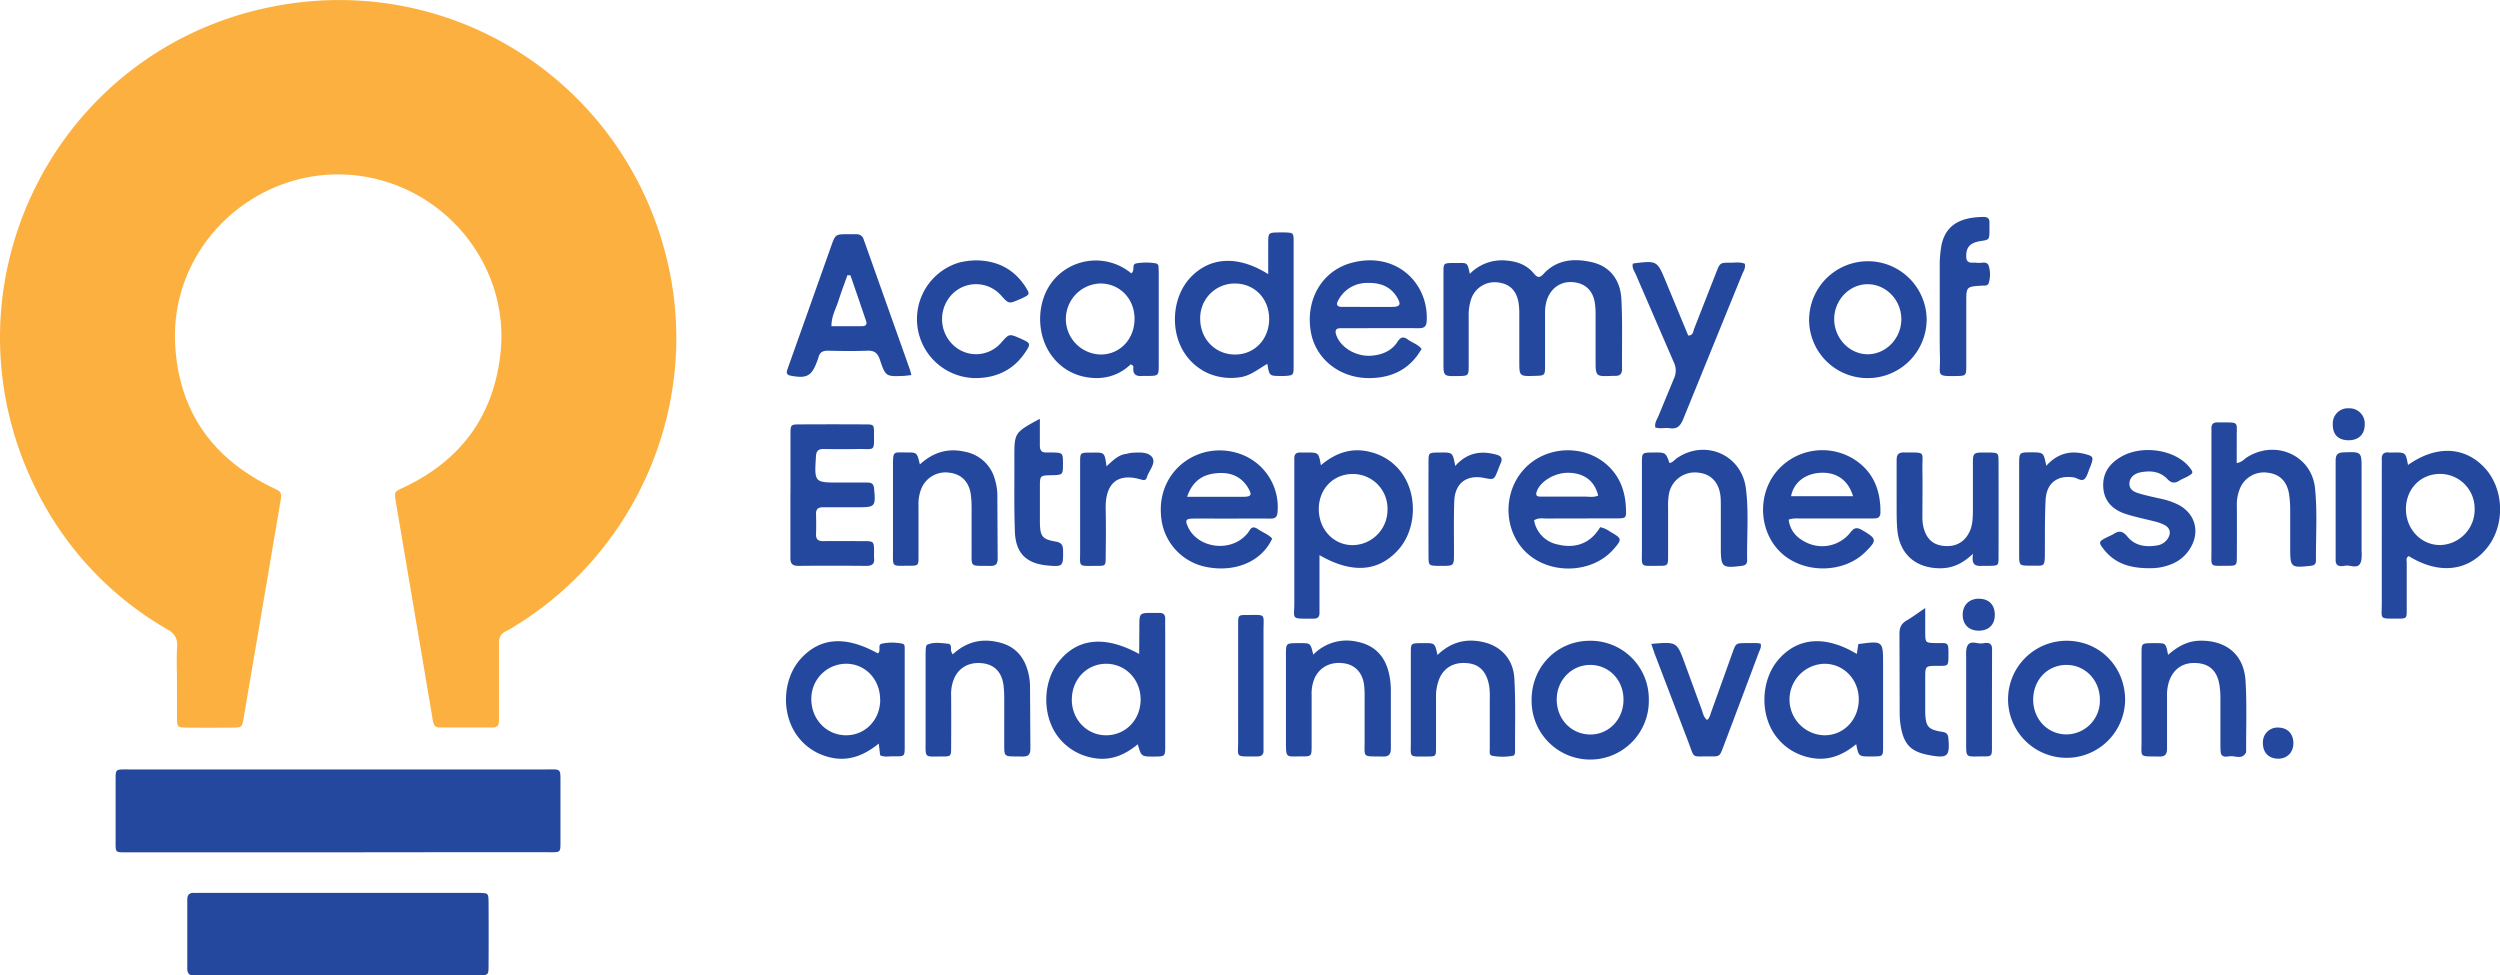 <svg xmlns="http://www.w3.org/2000/svg" viewBox="0 0 1030.53 402.07"><path d="M72.94 280.51c0-4.64-.23-9.29.07-13.91.22-3.49-1-5.42-4.05-7.19a135.49 135.49 0 0 1-52.52-54.6C-27.29 121.85 20.32 21.77 111 3c75.41-15.63 148 31.7 164.57 106.77 12.69 57.34-12.85 117.29-63.11 148.17a31.74 31.74 0 0 1-3.73 2.17c-2.39 1.05-3.1 2.74-3.06 5.31v28.31 3.36c0 1.71-.63 2.79-2.47 2.79q-11 0-22.07 0c-2.13 0-2.49-1.56-2.77-3.24l-3.83-22.69q-5.61-33.08-11.21-66.17l-.24-1.41c-.55-3.82-.47-3.66 3.18-5.38 23.61-11.1 37.3-29.51 40.06-55.55 3.45-32.45-18-62.33-48.73-71-44.32-12.51-88.4 22.71-85.33 68.63 1.81 26.95 15.59 46 39.77 57.77 4.13 2 4.24 1.92 3.48 6.39q-7.52 44.43-15.1 88.85c-.64 3.75-.69 3.81-4.6 3.85q-9.36.09-18.72 0c-4-.05-4.08-.2-4.13-4.05l-.02-15.37z" fill="#fcb040"/><path d="M139.32 351.34q-43.18 0-86.36 0c-5.68 0-5.29.43-5.3-5.07q0-12 0-24c0-5.41-.31-5.1 5.32-5.1h172.24c6.07 0 5.81-.57 5.81 5.61q0 11.5 0 23c0 6 .38 5.52-5.35 5.52q-24.72 0-49.42 0zm.18 50.72H83.37c-1.12 0-2.25-.07-3.36 0-2.1.13-2.81-.93-2.81-2.88v-17.75-10.56c0-2 .88-2.93 2.89-2.82 1 .05 1.92 0 2.88 0h112.75 1.91c3.6.13 3.73.16 3.76 3.87q.09 12.94 0 25.91c0 4.16-.09 4.22-4.32 4.22q-28.78.03-57.57.01zm466.38-289.18a18.48 18.48 0 0 1 15.32-5.46c4.33.4 8.13 1.8 10.95 5.18 1.37 1.63 2.27 2.31 4.07.36 5.5-6 12.56-6.56 19.91-4.9s11.81 7.11 12.23 15.31c.49 9.56.18 19.17.27 28.76 0 2.09-1 2.86-2.91 2.81h-1c-7 .3-7 .3-7-6.58v-18.22a38.16 38.16 0 0 0-.23-4.78c-.7-5.54-4-8.73-9.41-9.07-4.87-.31-8.86 2.57-10.46 7.45a17.58 17.58 0 0 0-.73 5.67v21.09c0 4.32-.07 4.32-4.18 4.44-6.43.2-6.43.2-6.44-6.06V129.7a30.43 30.43 0 0 0-.27-4.7c-.84-5.29-3.74-8.08-8.75-8.6a10.21 10.21 0 0 0-10.84 6.94 21.09 21.09 0 0 0-1 7.07v20.14c0 4.4-.06 4.4-4.6 4.47-5.79.08-5.8.08-5.8-5.71V112.4c0-3.93.08-3.93 4-4q1.2 0 2.4 0c3.5-.02 3.5-.02 4.47 4.48zm-61.97 115.95v19.27 4.32c.08 1.82-.72 2.68-2.54 2.59h-.48c-9.09 0-7.32.51-7.36-6.89v-55.67-3.36c-.08-1.81.75-2.65 2.56-2.56h2.4c5.07 0 5.07 0 6 5.24 6-5.08 12.69-7.46 20.44-5.43a22.41 22.41 0 0 1 12.6 8.23c6.93 9.15 6.42 23.62-1.12 32.05-8.14 9.06-19.04 9.99-32.5 2.21zm-.29-19c0 8.46 6.18 15 14.18 14.88a14.54 14.54 0 0 0 14.14-14.57 14.25 14.25 0 0 0-14.31-14.75c-8-.02-13.98 6.14-14.01 14.4zm448.99-18.16c11.57-8.18 23.27-7.67 31.5 1.07s8.61 23.8 1.05 33.14c-7.87 9.73-19.93 11-32.23 3.35-1.33.67-.83 1.93-.84 2.94v19.18c0 3.51-.1 3.63-3.4 3.64-8.24 0-6.87.52-6.89-6.36V193c0-1.12.07-2.24 0-3.36-.16-2.17.59-3.38 3-3.12a17.55 17.55 0 0 0 1.92 0c4.92-.02 4.92-.02 5.89 5.15zm13.07 3.68c-8 .08-13.94 6.28-13.92 14.55s6.34 14.93 14.31 14.77a14.61 14.61 0 0 0 14-15.16 14.26 14.26 0 0 0-14.39-14.16zM469 306.8c-5.43 4.51-11.43 7-18.51 5.6a23.06 23.06 0 0 1-13.79-8c-7.21-8.65-7.21-23.26 0-32 7.69-9.39 18.92-10.51 32.88-2.82l.07-11.15c0-5.8 0-5.8 5.72-5.77h2.4c1.83-.09 2.6.76 2.55 2.57-.05 2.23 0 4.47 0 6.7q0 22.75 0 45.51c0 4.39-.06 4.39-4.54 4.43-5.33.01-5.33.01-6.78-5.07zm-27.19-18.41c0 8.36 6.45 14.89 14.45 14.7s13.94-6.61 13.92-14.78-6.13-14.58-14-14.69c-8.05-.12-14.39 6.38-14.35 14.77zM522.77 113v-12.56c0-4.56.06-4.56 4.4-4.63h2.4c3.59.13 3.68.14 3.68 3.88q0 25.65 0 51.29c0 3.72-.15 3.77-3.7 4h-1.43c-4.88 0-4.88 0-5.7-5-3.76 2.12-7 5-11.44 5.55a23.93 23.93 0 0 1-12.67-1.53 22.64 22.64 0 0 1-9.83-8.15c-6.37-9.37-5.31-23.59 2.34-31.57 8.03-8.41 19.51-9.11 31.95-1.28zm.39 18.43c0-8.3-6-14.52-14-14.56a14.2 14.2 0 0 0-14.42 14.68c.06 8.35 6.39 14.7 14.55 14.59 7.96-.09 13.88-6.38 13.87-14.69zm214.15 82.78c.6 4.62 3.34 7.52 7.24 9.39a14.78 14.78 0 0 0 18.18-4.08c1.68-2.15 2.76-2.23 5-.93 5.95 3.5 6.11 4.1 1.13 9-8.75 8.68-24.8 9-34.22.67-9.23-8.16-10.55-23.07-2.94-33.13a24.64 24.64 0 0 1 32.72-5.71c7.85 5.08 10.79 12.69 10.72 21.76 0 2.73-1.84 2.52-3.61 2.53q-14.4 0-28.79 0c-1.74.05-3.54-.2-5.43.5zm26.54-9.68c-2.05-6.77-6.92-10-13.55-9.63-6.25.38-10.91 4-12 9.63zM362.8 311.32l-.56-4.81c-6.52 5.3-13.45 7.78-21.48 5.31a22.82 22.82 0 0 1-12.27-8.72c-6.6-9.24-5.84-23.39 1.65-31.63 8-8.76 18.49-9.48 31.72-2.13 1.49-1-.27-3.56 1.6-4a20.75 20.75 0 0 1 8.56 0c1.09.22.89 1.56.91 2.49v8.16 30.69c0 5.52.28 5.09-5.31 5.08-1.55.04-3.17.35-4.82-.44zm0-22.84c.06-8.45-6.2-15-14.24-14.87a14.39 14.39 0 0 0-14.12 14.6c0 8.32 6.3 14.89 14.34 14.88 7.93-.02 14.01-6.35 14.06-14.61zm269.57-73.98a12.28 12.28 0 0 0 9.74 9.94c7.44 1.81 13.56-.5 17.51-7.14a11 11 0 0 1 4.16 1.91c4.88 2.75 4.93 3.09 1.34 7.2-8.61 9.85-25.61 10.67-35.55 1.72s-10.33-25.23-1.08-35 25.49-10.07 34.93-.58c4.94 4.95 6.72 11.12 6.85 17.88.06 3-.21 3.23-3.34 3.25l-29.26.06c-1.67.04-3.5-.45-5.3.76zm26.42-10.22c-1.46-6-5.67-9.22-12.14-9.39-5.6-.16-11.79 3.49-13.22 7.82-.7 2.11.87 2 2.12 2h17.69c1.85.02 3.76.39 5.55-.43zm106.6 65.27l.64-4.05c10.2-1.37 10.2-1.37 10.2 8.4v34c0 3.85-.08 3.85-4 3.93h-1c-5.08 0-5.08 0-6.08-5.07-5.77 4.75-12 7.18-19.48 5.45a23 23 0 0 1-13.46-8.53c-6.94-9-6.44-23.52 1.07-32 7.95-8.97 19.19-9.85 32.11-2.13zm.82 18.62c-.06-8.17-6.27-14.56-14.13-14.55a14.74 14.74 0 0 0-.12 29.47c8.04.11 14.32-6.5 14.25-14.92zM524.43 222c-4.65 10-15.91 13.89-26.95 11.75a23.1 23.1 0 0 1-18.85-20.81c-1.94-19.29 16.1-31.91 33-25.67a23.24 23.24 0 0 1 15 23.75c-.15 2.08-.93 2.77-2.91 2.75-6.7-.05-13.41 0-20.12 0-4 0-8-.06-12 0-2.77.07-3.09.7-2 3.2 3.7 8.65 16.66 10.87 23.58 4a10.6 10.6 0 0 0 1.82-2.2c.94-1.71 2.06-1.65 3.49-.68 1.98 1.37 4.31 2.16 5.94 3.91zm-35.08-17.22h23.21c3.25 0 3.64-.81 1.91-3.7-3-5-7.74-6.56-13.12-6-5.54.5-9.8 3.21-12 9.68zm-23.29-54.57c-5.21 4.94-11.79 6.61-19.1 5.1a22 22 0 0 1-12.82-7.89c-7.23-8.87-7.18-23.27.17-32a22.82 22.82 0 0 1 32-2.75c1.75-1.13-.06-3.73 2.08-4.1a24.26 24.26 0 0 1 8.11 0 1.32 1.32 0 0 1 1.05 1.4 40.1 40.1 0 0 1 .1 2.87q0 18.7 0 37.41c0 4.68-.05 4.68-4.83 4.73-.64 0-1.28-.06-1.92 0-2.52.22-4-.6-3.72-3.44.06-.44-.01-.96-1.12-1.33zm1.61-19c-.11-8.24-6.2-14.4-14.21-14.35a14.64 14.64 0 0 0 .54 29.27c7.9-.13 13.77-6.6 13.67-14.89zm-91.99 23.41l-3 .32c-7.51.31-7.63.35-10-6.72-.92-2.72-2.27-3.77-5.15-3.66-5.43.21-10.88.13-16.31 0-2.08 0-3.35.69-3.83 2.74a13.67 13.67 0 0 1-.47 1.36c-2.29 6.36-4.3 7.47-10.95 6.21-1.42-.27-1.93-.94-1.49-2.3.35-1.06.74-2.11 1.11-3.17q8.52-23.92 17-47.86c1.78-5 1.8-5 7.08-5h2.88c1.82-.08 3.09.59 3.55 2.45.08.31.24.6.34.9q9.24 26 18.45 51.94c.3.78.46 1.55.79 2.79zm-25.13-41.15h-1.24c-1.22 3.44-2.53 6.85-3.63 10.33s-3 6.58-2.94 10.65h12.67c1.44 0 2.1-.67 1.61-2.1q-3.21-9.46-6.47-18.88zM586 143.79c-4.59 8.12-11.71 11.81-20.84 12.06-12.61.36-23-7.74-24.87-19.38-2.12-13 4.64-24.8 16.75-28.1 18.07-4.93 31.76 7.93 31.08 23.7-.11 2.56-1 3.24-3.4 3.22-9.59-.09-19.17 0-28.76 0h-3.35c-2.1 0-2.38 1.08-1.79 2.8 1.82 5.28 8.36 9.1 14.74 8.51 4.34-.39 8.11-2 10.55-5.77 1.26-1.92 2.39-2.22 4.2-.89s4.04 1.89 5.69 3.85zm-22.46-17.28h0 10.49c3.12-.08 3.58-1 1.94-3.8-2.82-4.82-7.33-6.28-12.58-6.07a13.24 13.24 0 0 0-11.89 7.45c-.87 1.63-.1 2.4 1.56 2.41l10.48.01zm-237.7 77.07v-24.45c0-4.1.09-4.17 3.88-4.19q13.42-.08 26.85 0c3.57 0 3.68.1 3.7 3.32.05 8.15.49 6.73-6.44 6.83a459.55 459.55 0 0 1-14.38 0c-2.27 0-3 .9-3.11 3.11-.65 10.73-.7 10.72 9.87 10.72h11.51c1.82 0 2.44.8 2.6 2.57.67 7.32.47 7.61-6.68 7.61h-14.39c-2 0-2.93.75-2.87 2.82.07 2.71.11 5.43 0 8.14-.11 2.35.95 3.07 3.14 3 5.44-.08 10.87 0 16.3 0 4.45 0 4.45.07 4.49 4.57a21.14 21.14 0 0 0 0 2.39c.3 2.61-1 3.26-3.37 3.24-9.27-.08-18.54-.1-27.81 0-2.52 0-3.35-.93-3.32-3.35v-26.37zM922 190.9c2.23-.43 3-1.55 4-2.24 11.68-7.65 26.91-1.17 28.29 12.67 1 9.82.29 19.81.38 29.73 0 1.68-.92 2.05-2.41 2.21-8 .82-8.21.63-8.21-7.54v-15.84a44.27 44.27 0 0 0-.47-6.2c-.82-5.22-3.84-8.21-8.68-8.82a10.69 10.69 0 0 0-11.41 6.13 17.2 17.2 0 0 0-1.43 7.47q.06 10.32 0 20.63c0 4-.07 4.14-3.84 4.12-7.67 0-6.61.86-6.64-6.62v-46.55-3.35c-.06-1.82.78-2.67 2.59-2.58h1c8.21 0 6.73-.37 6.85 6.47L922 190.9zm-266.77 73.23a24 24 0 0 1 24.43 24.14 24.16 24.16 0 1 1-48.31.5c-.15-13.77 10.3-24.55 23.88-24.64zm14 24.16c-.07-8.05-6-14.2-13.75-14.2s-14 6.49-13.77 14.68c.18 8 6.3 14.07 14 14s13.58-6.48 13.51-14.48zm206.77.36a24.13 24.13 0 1 1-24-24.52c13.56.04 24.06 10.76 24 24.52zm-24.4 14.08a13.89 13.89 0 0 0 14-13.94c.17-8-5.66-14.44-13.27-14.69-8-.27-14.13 5.88-14.23 14.17-.05 8.05 5.79 14.32 13.5 14.46zm-81.7-146.87a24.06 24.06 0 0 1-24.16-24.44 24.23 24.23 0 0 1 48.45 0 24.25 24.25 0 0 1-24.29 24.44zM783.75 132c.24-7.8-5.79-14.5-13.32-14.83s-14 5.9-14.34 13.8 5.85 14.89 13.54 15.06c7.52.13 13.88-6.19 14.12-14.03zm-95.57 58.86c1.36-.2 2.1-1.35 3.13-2.05 11.59-7.85 26.53-1.41 28.35 12.4 1.3 9.86.35 19.81.54 29.71 0 1.58-.73 2.16-2.3 2.35-8.08 1-8.56.57-8.56-7.61q0-8.4 0-16.8c0-1.28 0-2.56-.09-3.83-.48-6.06-3.93-9.77-9.45-10.22a10.82 10.82 0 0 0-11.86 8.9 27.91 27.91 0 0 0-.33 5.26v20.15c0 4-.08 4.13-3.88 4.12-8 0-6.87.87-6.91-6.84v-35.51c0-4.28.07-4.28 4.21-4.36h.48c5.11-.05 5.11-.05 6.67 4.33zm-146.84 79.01a19.15 19.15 0 0 1 18-5.36c7.17 1.4 11.53 5.85 13.17 12.92a32.19 32.19 0 0 1 .82 7.6v23.48c0 2.44-.81 3.4-3.33 3.35-8.81-.19-7.39.86-7.49-7.29v-17.25a42.44 42.44 0 0 0-.19-4.79c-.62-5.18-3.65-8.44-8.34-9.11-5.39-.76-9.79 1.43-12 5.95a15.92 15.92 0 0 0-1.31 7v21.08c0 4.29-.07 4.37-4.16 4.34-6.31 0-6.43 1-6.43-6v-35.94c0-4.7.07-4.7 4.82-4.74h1.44c3.88.02 3.88.02 5 4.76zm352.37.07c4.13-3.62 8.24-5.78 13.32-5.84 10.73-.1 17.92 5.77 18.6 16.46.6 9.55.21 19.17.26 28.76a2.12 2.12 0 0 1-.1.95c-1.69 3.05-4.54 1.12-6.84 1.48-1.45.24-3.41.51-3.58-1.93-.1-1.44-.09-2.88-.09-4.32v-17.74a36.86 36.86 0 0 0-.37-5.25c-.87-5.64-3.81-8.63-8.82-9.14-5.84-.59-10 2-11.94 7.4a18 18 0 0 0-.87 6.13v21.58c0 2.41-.7 3.43-3.26 3.38-8.55-.19-7.2.82-7.25-7v-35.49c0-4.19.07-4.19 4.23-4.25h1.92c3.86.01 3.86.02 4.79 4.82zm-500.98-.19c5.76-5.37 12.18-6.72 19.35-4.89 6 1.52 9.68 5.39 11.43 11.15a24.16 24.16 0 0 1 1.08 6.59l.15 25.88c0 2.41-.71 3.43-3.26 3.37-8.38-.18-7.46.9-7.52-7.38V287.7a46.11 46.11 0 0 0-.3-5.26c-.68-5.25-3.65-8.39-8.4-9-5.42-.72-9.76 1.48-11.88 6.06a16.25 16.25 0 0 0-1.31 7q.07 10.78 0 21.57c0 3.67-.09 3.77-3.73 3.76-7.45 0-6.77.91-6.8-6.53v-34c0-1.28 0-2.56.07-3.83.05-.6.2-1.54.58-1.71 2.72-1.21 5.63-.67 8.44-.44 2.08.17 1 2.35 1.59 3.51l.51.92zm420.6-41.5c-4.88 4.57-9.08 6.08-14 6-9.79-.17-16.3-5.91-17.22-15.74-.39-4.13-.27-8.31-.3-12.46v-16.32c0-2.1.57-3.26 3-3.23 9.35.12 7.49-.76 7.63 7.11.1 6.24 0 12.48 0 18.72a19.7 19.7 0 0 0 .49 5.24c1.26 4.62 3.86 7 8.26 7.46 4.88.5 8.54-1.48 10.61-5.7 1.39-2.83 1.42-5.89 1.45-8.92v-18.72c0-5.17 0-5.17 5.41-5.16h1.44c3.61.13 3.71.13 3.72 3.89q.06 19.68 0 39.35c0 3.36-.12 3.37-3.56 3.48h-2.4c-2.55.04-5.53.62-4.53-5zM592.55 270c5.58-5.39 11.74-6.86 18.58-5.39 7.55 1.62 12.66 7 13.11 15.13.56 9.88.23 19.82.28 29.73 0 .8 0 1.9-.85 2.06a23.3 23.3 0 0 1-8.57 0c-1.35-.24-1-1.81-1-2.88v-18.71c0-2.87.18-5.74-.54-8.59-1.26-5-4.12-7.61-8.87-8-5.25-.47-9.32 1.75-11.31 6.26a19.29 19.29 0 0 0-1.43 8v20.63c0 3.49-.1 3.6-3.39 3.6-8.24 0-6.94.8-7-6.74v-36c0-3.91.08-3.91 4-4H587c4.49-.01 4.49-.01 5.55 4.9zm89.81-93.77c-.44-1.93.75-3.4 1.38-5l6.22-15.06a7.72 7.72 0 0 0 0-6.84l-15.61-36.09c-.61-1.43-1.69-2.76-1.3-4.47a2.07 2.07 0 0 1 .47-.21c9.59-1.16 9.59-1.16 13.26 7.74l9.12 22c2.14 0 2-1.71 2.42-2.72l9.1-23.22c1.59-4.05 1.62-4.09 5.81-4.07 2 0 4.11-.38 6 .44.41 1.72-.52 3-1.05 4.24l-24.22 59.51c-1.17 2.92-2.49 4.61-5.86 4-1.89-.21-3.84.34-5.74-.25zm-303.18 15.21c5.66-5.16 11.68-6.8 18.61-5.22a15.7 15.7 0 0 1 12.33 11.44 23.22 23.22 0 0 1 1 6.12l.13 26.39c0 2.23-.7 3.15-3 3.11-8.82-.14-7.65.88-7.75-7.1v-16.8a44 44 0 0 0-.28-5.26c-.68-5.4-3.8-8.64-8.78-9.26a10.79 10.79 0 0 0-11.65 6.54 17.23 17.23 0 0 0-1.17 7v21.11c0 3.6-.1 3.7-3.8 3.69-7.55 0-6.69.88-6.72-6.57v-34.55c0-6.48.1-5.54 5.87-5.58 4.03.01 4.03.06 5.21 4.94zM886 234.23c-7.82 0-14.2-1.87-18.82-7.82-2.21-2.84-2.1-3.18 1.13-4.84 1-.52 2.07-.89 3-1.49 2.27-1.47 3.81-1.14 5.61 1.08 3.12 3.85 7.56 4.46 12.23 3.68a6.33 6.33 0 0 0 4.35-2.71c1.51-2.23 1.15-4.38-1.19-5.69a19.3 19.3 0 0 0-4.49-1.58c-3.86-1-7.8-1.77-11.58-3-5.26-1.72-8.91-5.17-9.25-11s2.53-9.75 7.29-12.54c8.71-5.1 22.37-3 28.19 4.23 1.77 2.22 1.74 2.49-.77 3.88-1.11.62-2.34 1.05-3.41 1.73-1.91 1.2-3.25 1-4.91-.73-3-3.16-7-3.54-11.14-2.71-2.67.55-4.33 2.29-4.46 4.36-.16 2.67 1.77 3.65 3.78 4.26 2.9.88 5.87 1.51 8.83 2.17a31.25 31.25 0 0 1 7.26 2.4c7.24 3.61 9.42 11.29 5.13 18.2-3 4.84-7.65 7.07-13.08 7.9a30.86 30.86 0 0 1-3.7.22zm-483.41-126.9c8.71.15 15.63 3.73 20.34 11.25 1.64 2.62 1.48 2.86-1.34 4.22a30.8 30.8 0 0 1-1.31.59c-4.45 1.93-4.45 1.93-7.68-1.67a13.8 13.8 0 0 0-19.75-.8 14.74 14.74 0 0 0 .15 21.39 13.68 13.68 0 0 0 19.7-1.05c3.28-3.76 3.28-3.76 8-1.69l.44.2c3.71 1.68 3.82 2 1.47 5.49-4.62 6.88-11.18 10.24-19.38 10.58a24.32 24.32 0 0 1-7.8-47.63 30.72 30.72 0 0 1 7.16-.88zm278.09 158.09c10.55-.9 10.55-.9 13.83 8.09l6.91 18.87c.55 1.45.7 3.14 2.27 4.41 1-.8 1.24-2 1.63-3.12l8.89-24.77c1.36-3.77 1.39-3.77 5.42-3.81h4.79a7.21 7.21 0 0 1 1.35.28c.39 1.42-.38 2.55-.81 3.7q-7.29 19.5-14.67 39c-1.41 3.72-1.44 3.79-5.44 3.73-7.92-.1-6.13 1.17-9-6.23l-13.14-34.42c-.71-1.77-1.28-3.57-2.03-5.73zm118.9-137.03v-20.16A48.57 48.57 0 0 1 800 103c1.11-9.82 7.54-13.51 17.64-13.57 1.54 0 2.45.54 2.44 2.19v2.88c0 4.58-.1 4.28-3.92 4.92-4.25.72-5.75 2.67-5.65 6.35 0 1.52.55 2.46 2.18 2.5a21.06 21.06 0 0 1 2.39.07c1.64.23 4-.87 4.7 1.24a12.07 12.07 0 0 1 0 7.09c-.39 1.31-1.82 1-2.91 1.08-6.35.41-6.35.41-6.35 7v26.39c0 3.61-.22 3.8-3.83 3.86-8.69.14-6.94-.13-7-6.88-.18-6.62-.11-13.18-.11-19.73zm-5.98 122.25v10.23c.07 4.11.09 4.11 4.38 4.21h.48c4.64 0 4.72-.42 4.72 4.73s-.13 4.62-4.79 4.66-4.77.08-4.79 4.76v14.39c.2 6 1.17 7.12 7.08 8.06 1.83.3 2.34 1.05 2.48 2.76.62 7.37-.31 8.22-7.8 6.86s-10.47-4.2-11.82-11.74a33.2 33.2 0 0 1-.47-5.72l-.09-32.6c0-2.57.75-4.18 2.93-5.45s4.5-2.98 7.69-5.15zm-364.96-78.01v11.06c0 2 .82 2.95 2.84 2.82h1.91c4.77.09 4.77.09 4.78 4.66s0 4.61-4.73 4.72-4.76.11-4.78 4.77v14.84c.11 5.55 1 6.81 6.34 7.71 2.35.4 3.17 1.22 3.21 3.64.09 6.61 0 6.84-6.43 6.25-8.66-.8-13.07-5-13.42-13.81-.39-9.72-.18-19.46-.23-29.19v-1.44c0-10.33 0-10.33 10.51-16.03zM843.51 192c4.76-5.3 10.25-6.44 16.44-4.72 2.85.79 3 1.26 2.11 4a22.57 22.57 0 0 1-.69 1.78c-.63 1.46-1 3.24-2 4.29-1.33 1.32-3-.3-4.45-.54-6.78-1.08-11.33 2.27-11.69 9.22-.37 7.17-.26 14.36-.31 21.55 0 6.5-.17 5.54-5.88 5.59-4.68 0-4.71 0-4.72-4.72q0-18.43 0-36.89c0-5.09 0-5.09 4.9-5.11h.47c4.71.08 4.71.08 5.82 5.55zm-387.39.22c2.74-2.54 4.91-4.69 8.06-5.13.78-.12 1.56-.39 2.35-.44 3.06-.19 6.89-.49 8.48 1.95s-1.5 5.46-2.3 8.29c-.33 1.19-1.33 1.08-2.35.78-11.28-3.3-14.76 3.47-14.58 12 .15 6.7.08 13.4 0 20.11 0 3.38-.14 3.49-3.54 3.48-8.33 0-6.91.76-7-6.72v-35.91c0-4 .07-4 3.93-4.07h1.44c4.73-.03 4.73-.03 5.51 5.66zm143.75-.14c5-5.62 10.69-6.39 17-4.66 2 .54 2.61 1.6 1.74 3.52-.47 1-.83 2.07-1.24 3.11-1.53 3.77-1.53 3.77-5.67 2.95-7.13-1.42-12 2.2-12.23 9.61-.27 7.17-.1 14.37-.12 21.56 0 5.1 0 5.1-5.3 5.09h-1c-4.12-.08-4.19-.08-4.2-4.31q-.06-19.17 0-38.34c0-4 .1-4 4-4.08h1c4.97-.03 4.97-.03 6.02 5.55zm-89.49 90.15v-24.89c0-3.74.08-3.85 3.61-3.83 8.13 0 6.81-.86 6.85 6.81v45.46 3.35c.14 2.15-1 2.73-2.9 2.7-9.21-.1-7.46.88-7.57-7.1l.01-22.5zm452.4-72.64v-19.65c0-2.37.67-3.38 3.24-3.47 7.46-.26 7.46-.36 7.46 7q0 16.78 0 33.56a19.54 19.54 0 0 1-.1 3.83c-.85 4.32-4.31 1.92-6.6 2.32-1.73.29-4.11.66-4-2.49v-2.88zm-141.67 79.15v19.18c0 3.78-.09 3.89-3.63 3.88-7.52 0-7 1-7-6.87v-34a18.66 18.66 0 0 1 .09-3.35c.81-4.39 4.29-2 6.58-2.37 1.73-.3 4.11-.68 4 2.47v2.88zm1.18-35.49c.07 4.07-2.31 6.6-6.33 6.72s-6.74-2.23-6.9-6.17c-.17-4.17 2.49-7 6.61-7s6.54 2.42 6.62 6.45zm146-84.94a6.27 6.27 0 0 1 6.48 6.67c0 4.17-2.68 6.65-7 6.49-4.13-.15-6.29-2.52-6.16-6.75a6.21 6.21 0 0 1 6.68-6.41zm-29.1 131.61c3.76.05 6.15 2.53 6.17 6.4s-2.65 6.59-6.63 6.41c-3.75-.16-6-2.71-5.93-6.61a6 6 0 0 1 6.39-6.2z" fill="#25489f"/></svg>